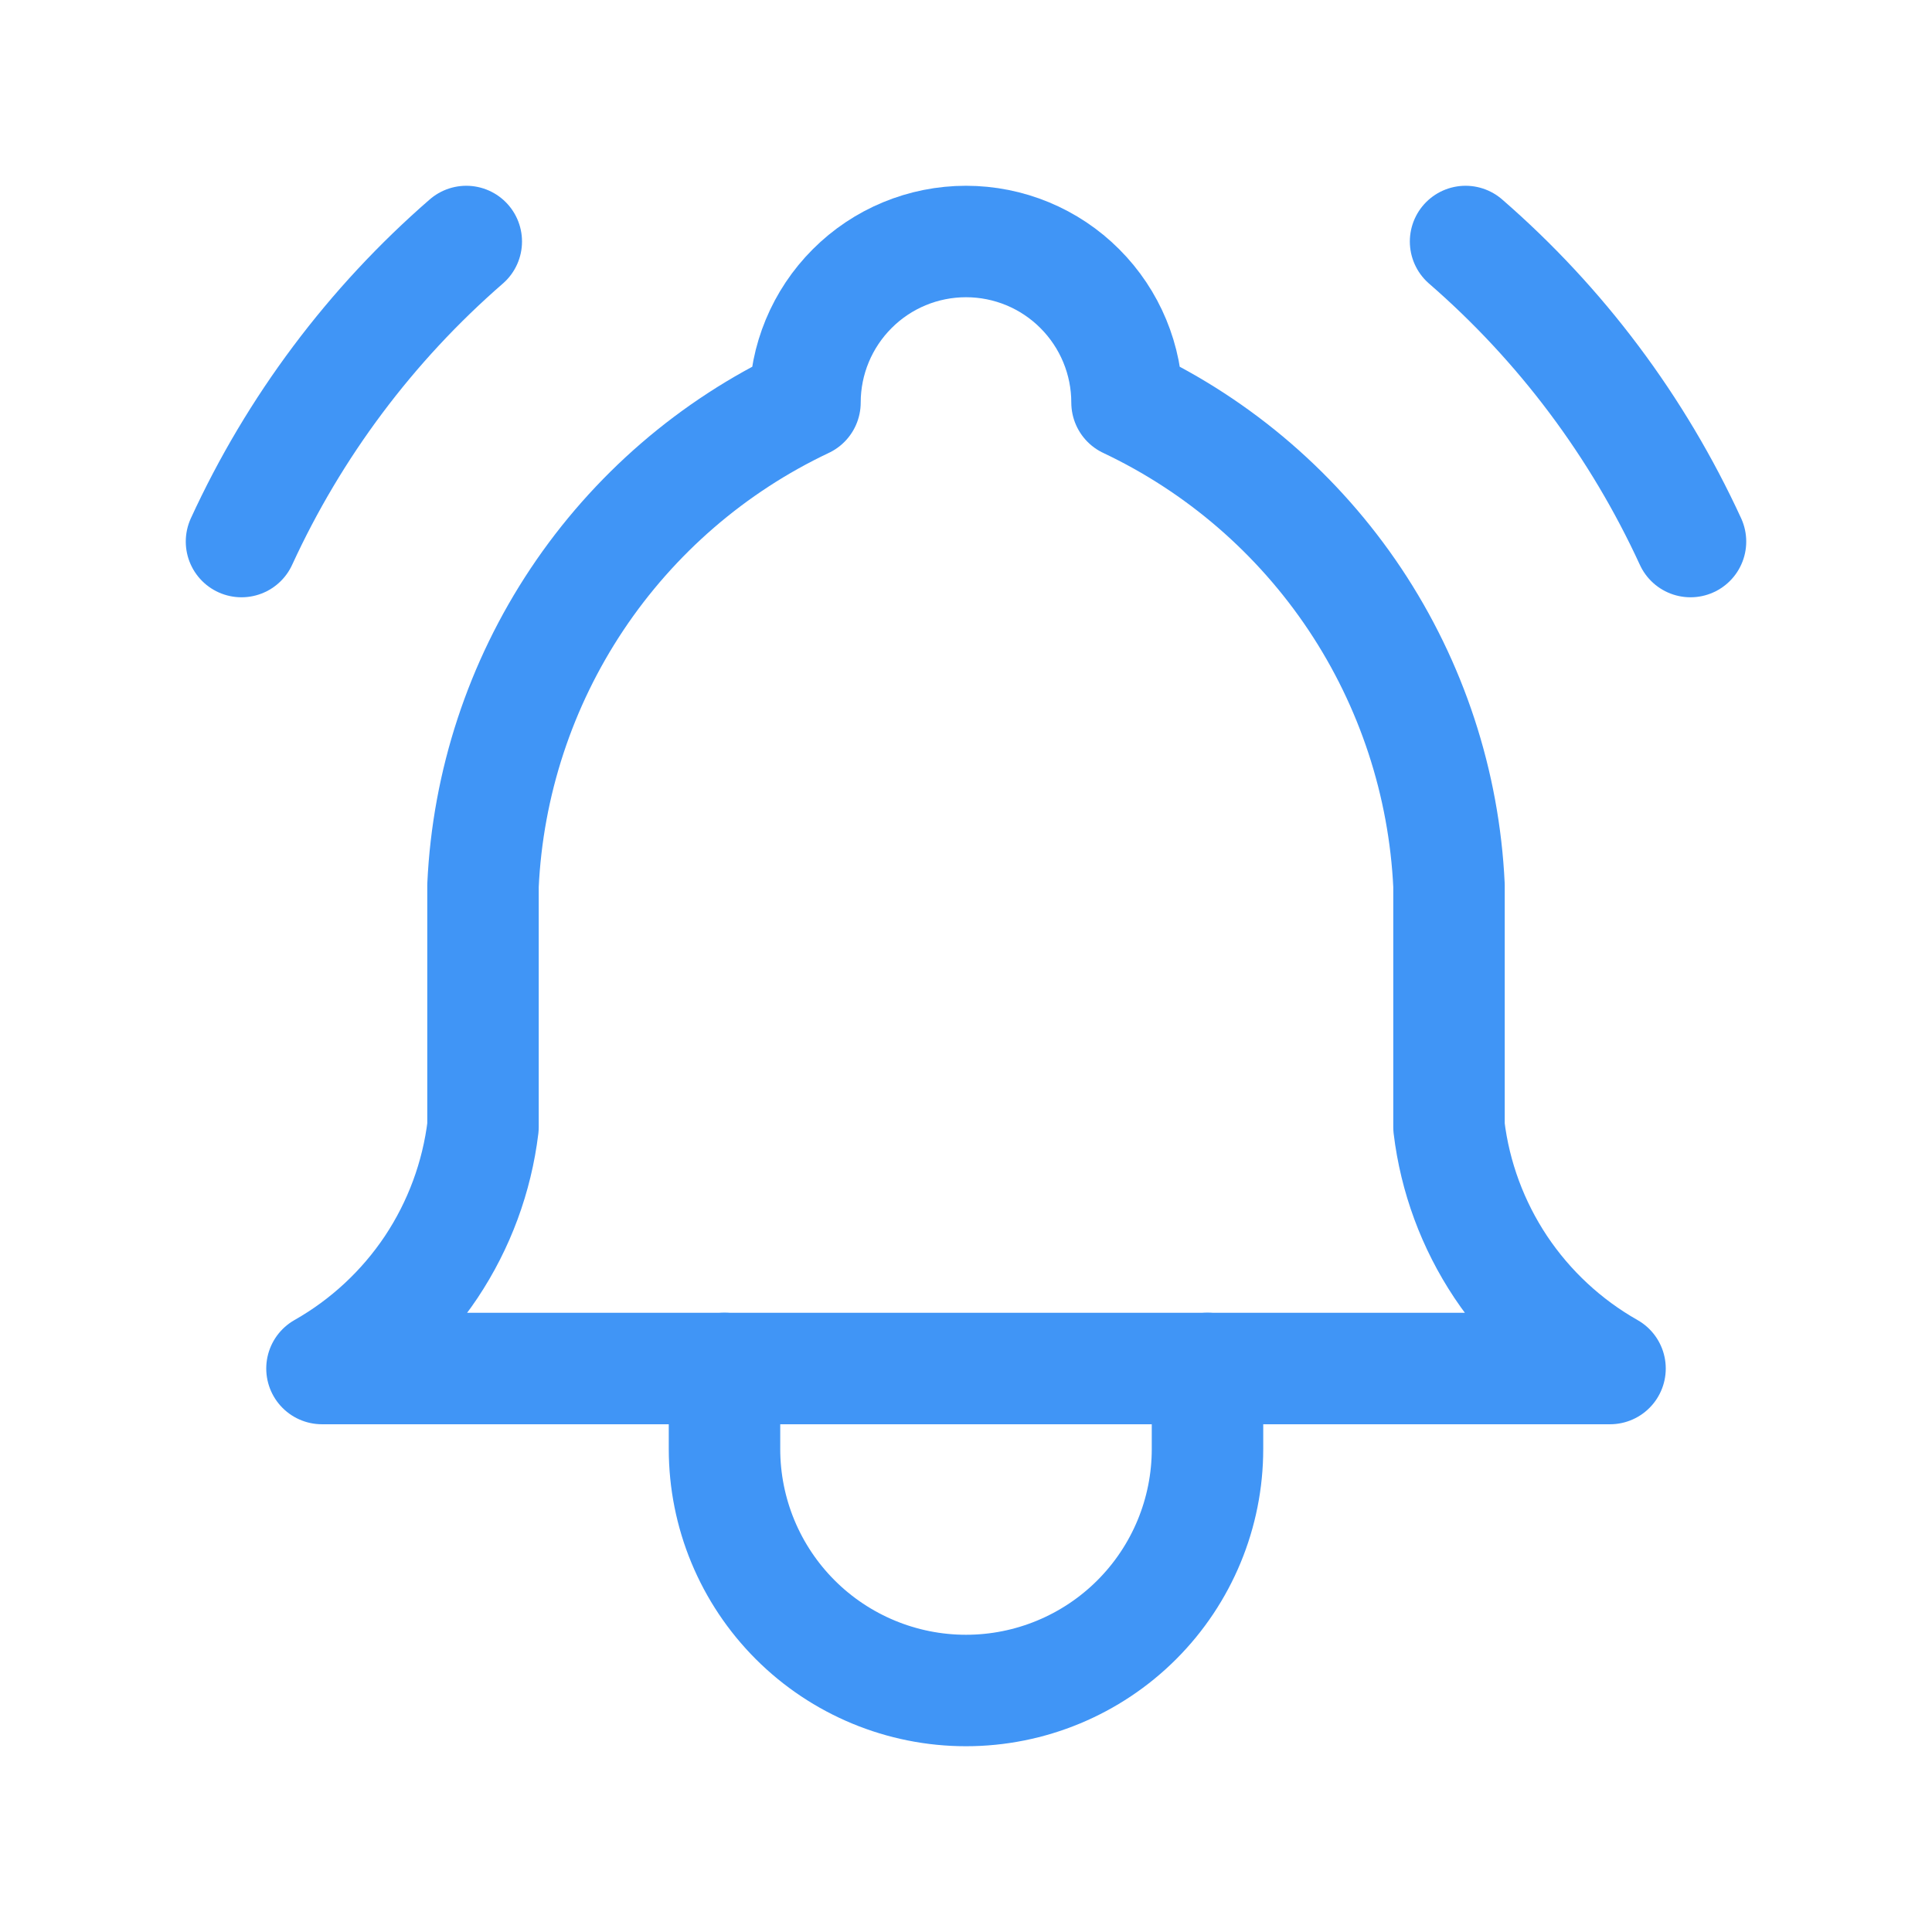 <svg xmlns="http://www.w3.org/2000/svg" width="26" height="26" viewBox="0 0 26 26" fill="none">
	<path d="M10.833 5.417C10.833 4.842 11.062 4.291 11.468 3.885C11.874 3.478 12.425 3.25 13 3.25C13.575 3.25 14.126 3.478 14.532 3.885C14.938 4.291 15.167 4.842 15.167 5.417C16.411 6.005 17.471 6.921 18.235 8.066C18.998 9.211 19.435 10.542 19.5 11.917V15.167C19.581 15.84 19.82 16.485 20.196 17.05C20.573 17.614 21.076 18.082 21.667 18.417H4.333C4.924 18.082 5.427 17.614 5.804 17.05C6.18 16.485 6.418 15.84 6.5 15.167V11.917C6.564 10.542 7.002 9.211 7.765 8.066C8.529 6.921 9.589 6.005 10.833 5.417Z" stroke="#4095F6" stroke-width="1.5" stroke-linecap="round" stroke-linejoin="round"/>
	<path d="M9.75 18.416V19.5C9.75 20.362 10.092 21.188 10.702 21.798C11.311 22.407 12.138 22.75 13 22.75C13.862 22.75 14.689 22.407 15.298 21.798C15.908 21.188 16.25 20.362 16.25 19.5V18.416" stroke="#4095F6" stroke-width="1.5" stroke-linecap="round" stroke-linejoin="round"/>
	<path d="M22.75 7.288C22.039 5.742 21.008 4.365 19.723 3.25" stroke="#4095F6" stroke-width="1.5" stroke-linecap="round" stroke-linejoin="round"/>
	<path d="M3.25 7.288C3.96 5.742 4.991 4.366 6.275 3.25" stroke="#4095F6" stroke-width="1.5" stroke-linecap="round" stroke-linejoin="round"/>
</svg>